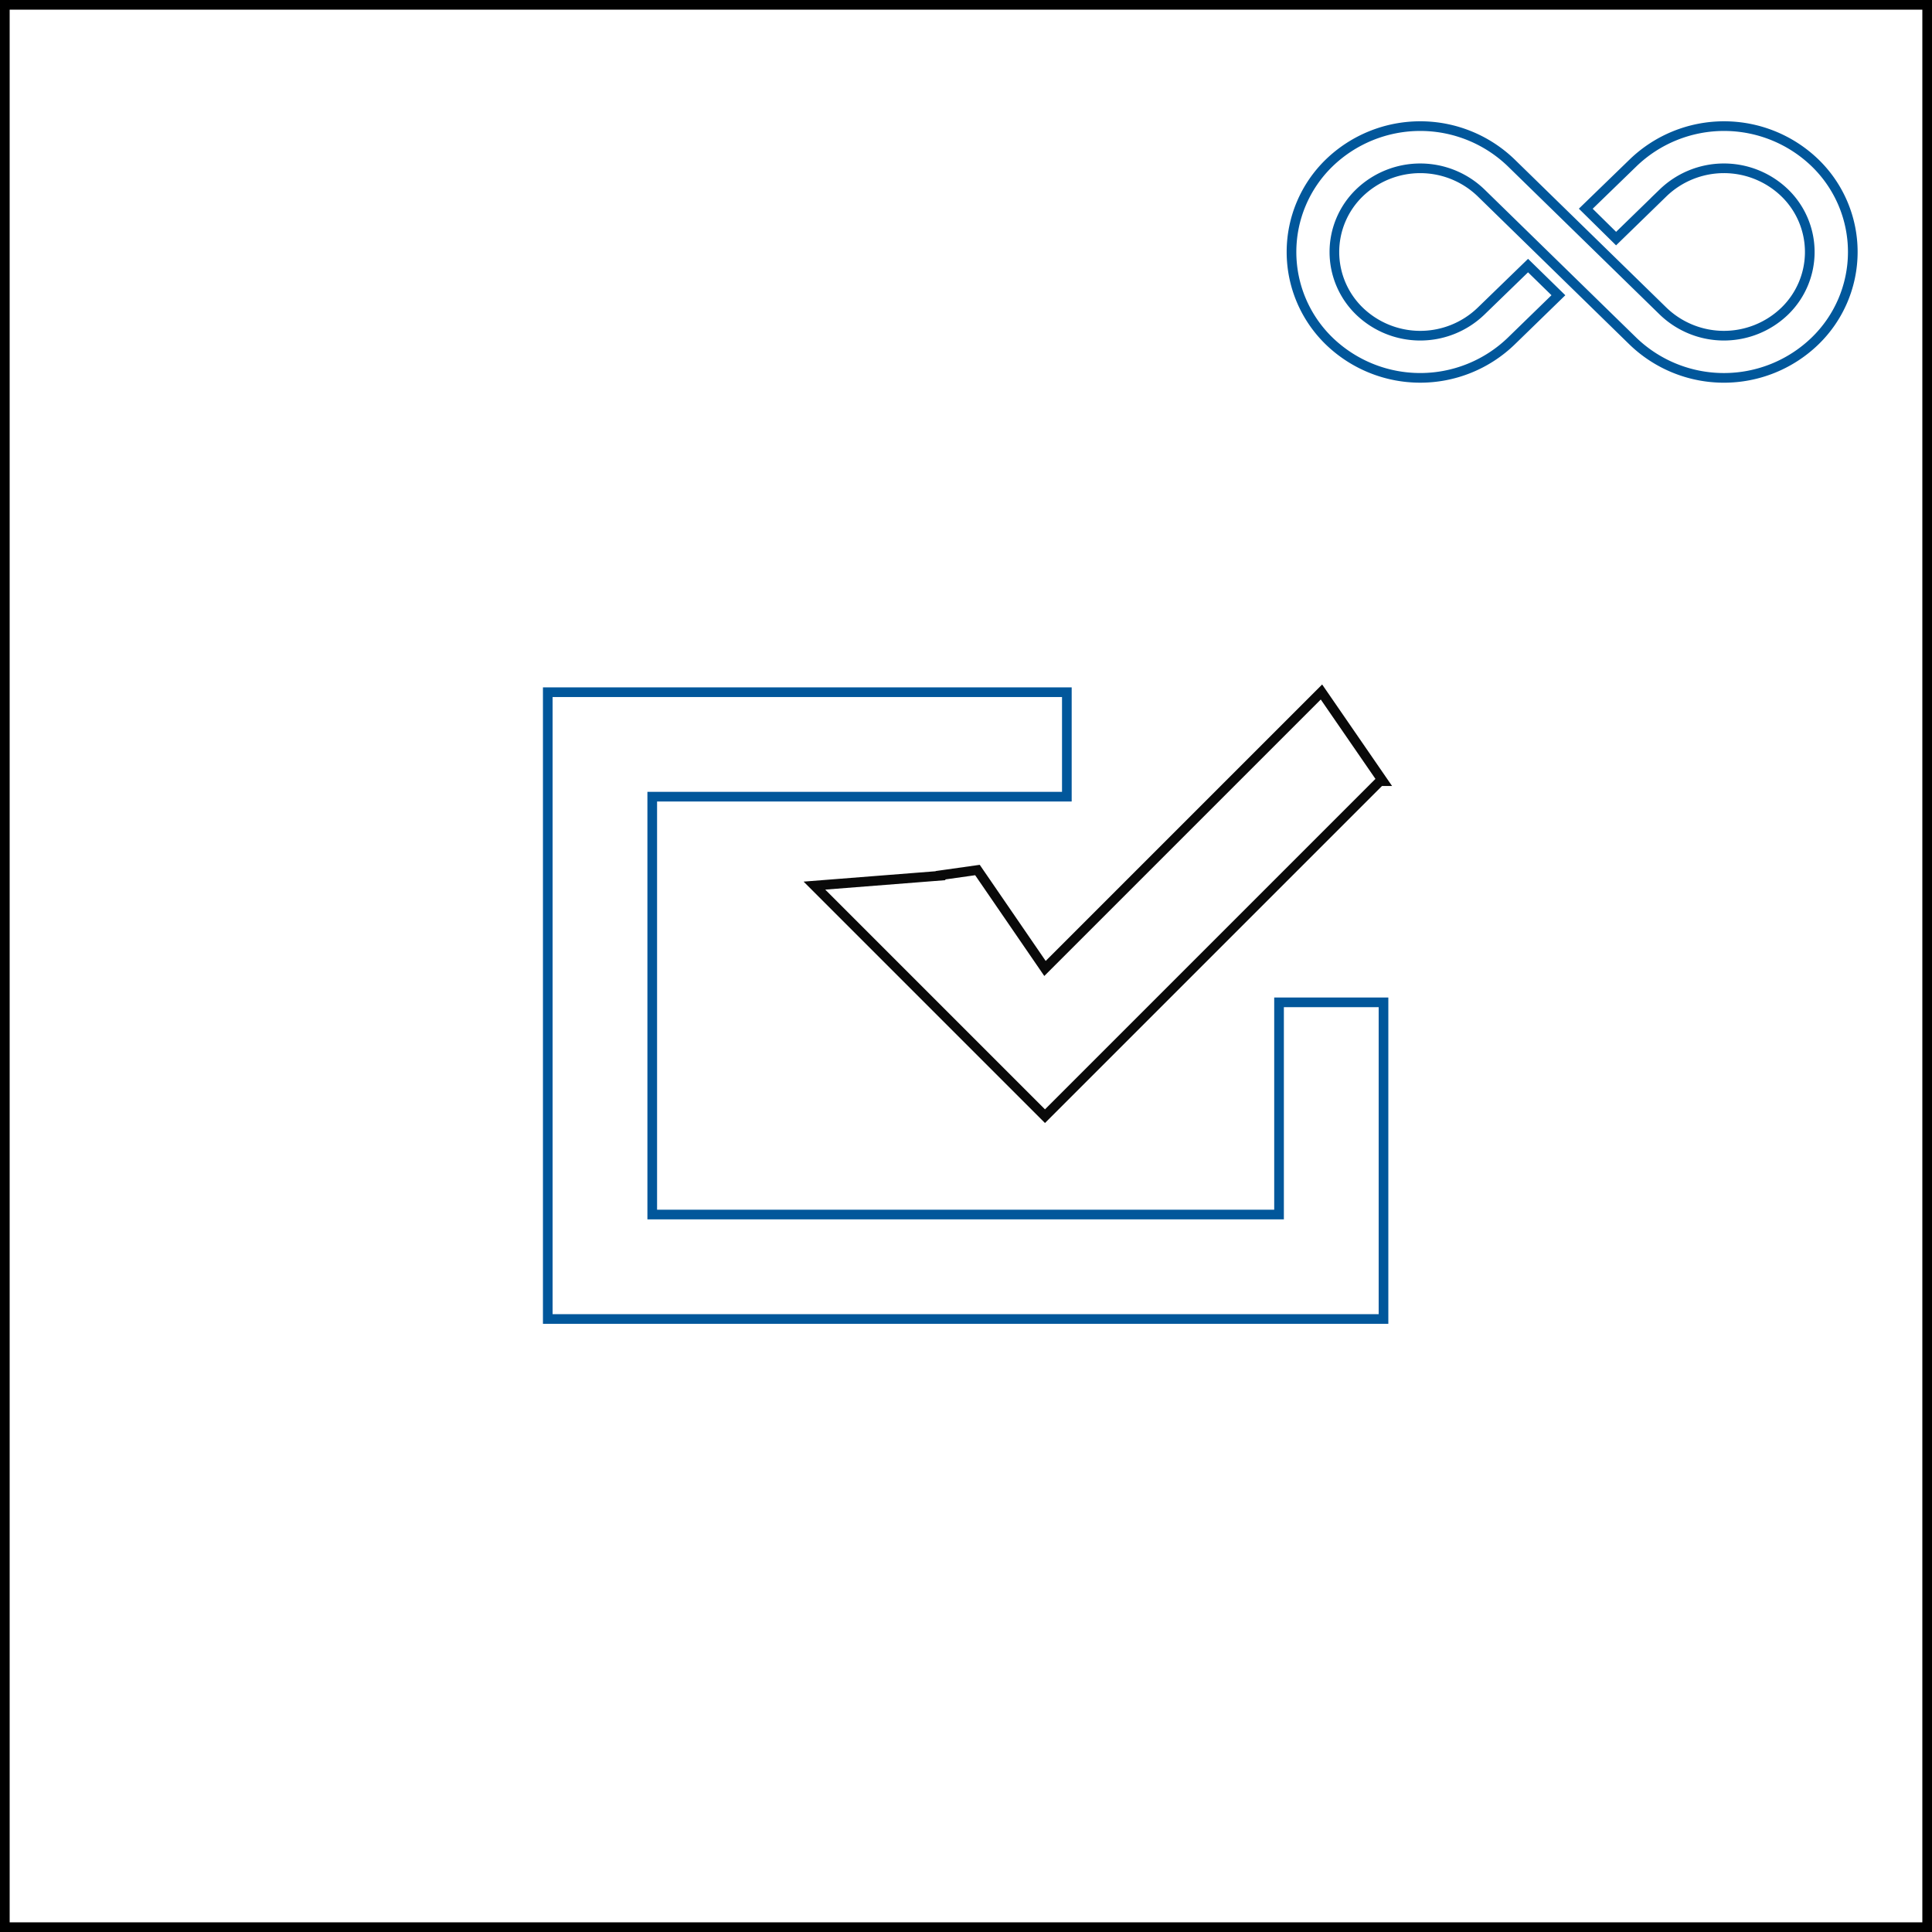 <svg xmlns="http://www.w3.org/2000/svg" width="1000" height="1000" viewBox="0 0 1000 1000"><g transform="translate(4148 -7894)"><g transform="translate(-449 -39)"><g transform="translate(2335 1117)"><g transform="translate(-6034 6816)" fill="none" stroke="#000" stroke-width="5"><rect width="1000" height="1000" stroke="none"/><rect x="2.5" y="2.5" width="995" height="995" fill="none"/></g></g><path d="M295,171.03a67.818,67.818,0,0,0-94.2-.014l-24.485,23.733,15.691,15.467,24.32-23.661a45.343,45.343,0,0,1,62.976-.01,42.629,42.629,0,0,1,.01,61.2,45.343,45.343,0,0,1-62.982.005l-78.6-76.734a67.82,67.82,0,0,0-94.2.009,64.224,64.224,0,0,0,0,92.245,67.82,67.82,0,0,0,94.2.009l24.415-23.748-15.708-15.349L122.13,247.748a45.342,45.342,0,0,1-62.975.01,42.627,42.627,0,0,1-.01-61.2,45.343,45.343,0,0,1,62.981-.005l78.6,76.734a67.819,67.819,0,0,0,94.188,0A64.161,64.161,0,0,0,295,171.03Z" transform="translate(-3054.521 7846.281)" fill="none" stroke="#01579b" stroke-width="5"/></g><path d="M163.214,216.285V540.714H595.785V376.81H541.714V486.642H217.285V270.357h214.6V216.285Z" transform="translate(-4027.686 8036)" fill="none" stroke="#01579b" stroke-width="5"/><path d="M576.671,197.17l-143.1,143.1-34.956-50.948-19.115,2.7v.241l-65.266,5.13L433.571,416.73,606.978,243.321h1.478Z" transform="translate(-4040.686 8055)" fill="none" stroke="#090909" stroke-width="5"/></g></svg>